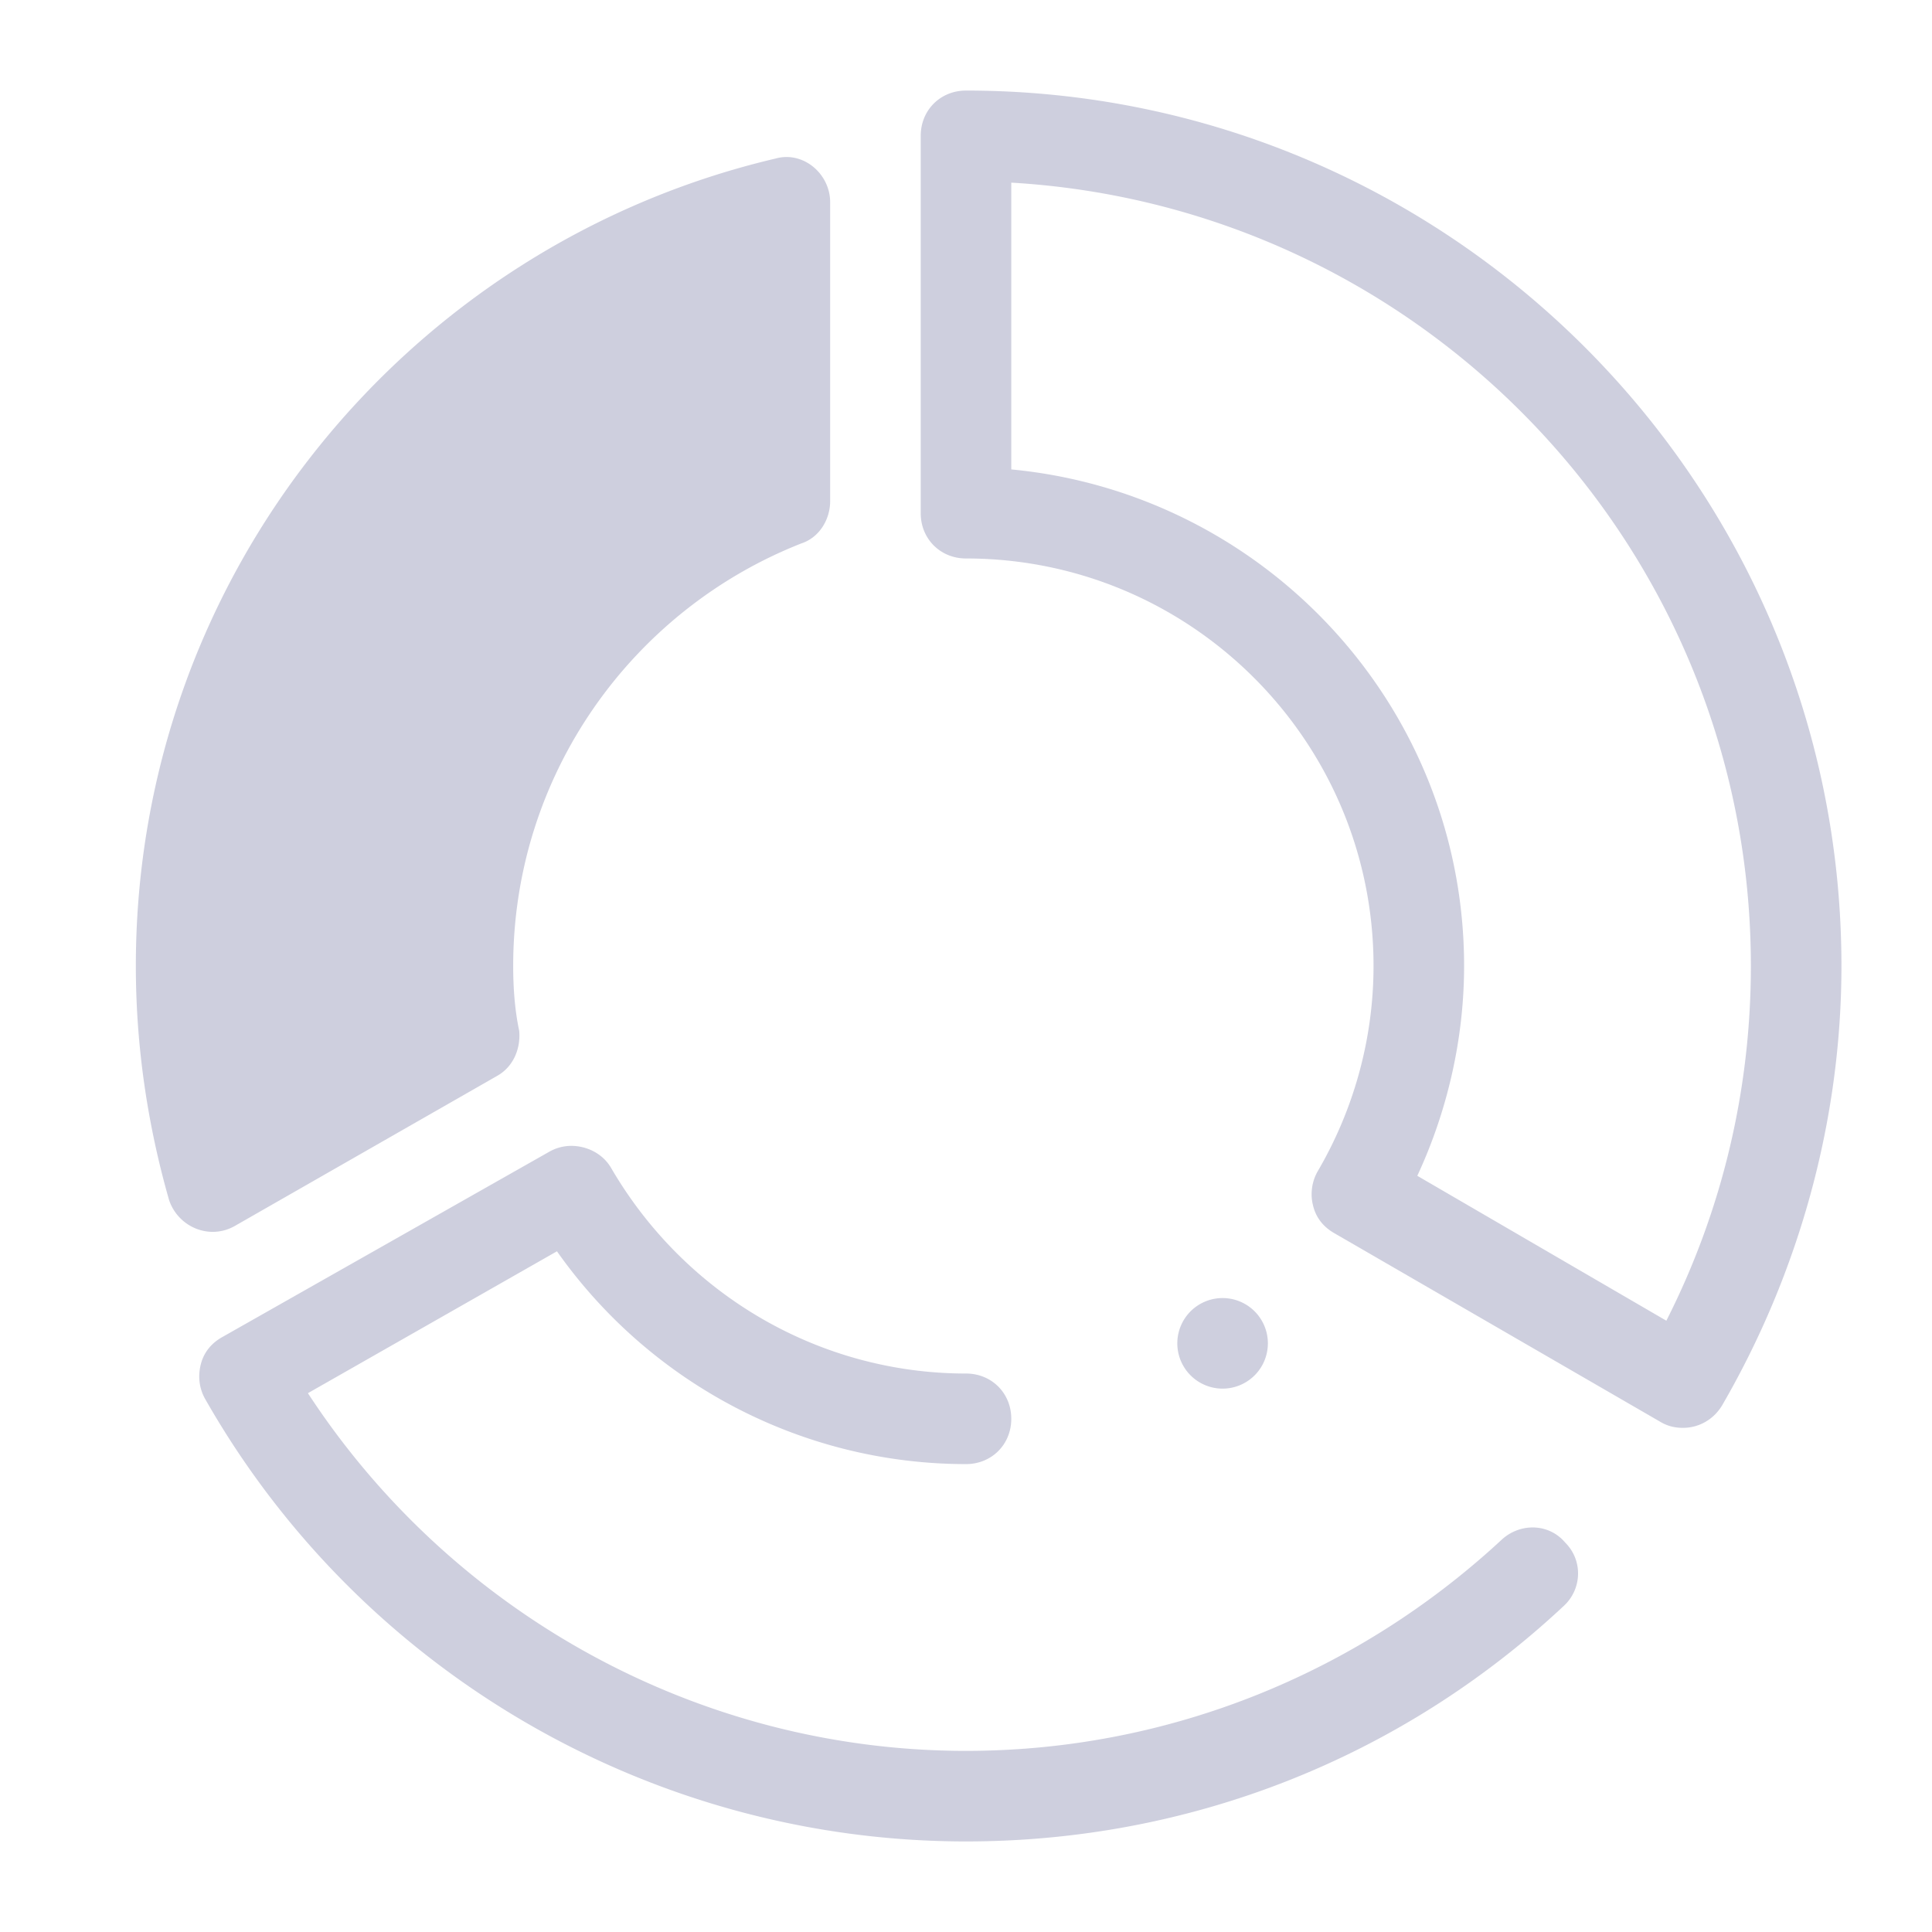 <svg width="96" height="96" fill="none" xmlns="http://www.w3.org/2000/svg"><path d="M48 4.5c-1.275 0-2.25.975-2.25 2.25V25.5c0 1.275.975 2.25 2.25 2.25 11.175 0 20.25 9.075 20.25 20.25 0 3.6-.974 7.125-2.774 10.2a2.3 2.3 0 00-.226 1.725c.15.6.525 1.05 1.05 1.35l16.2 9.374c.375.225.75.3 1.125.3.75 0 1.5-.374 1.95-1.124C89.4 63.225 91.5 55.65 91.5 48 91.5 24 72 4.5 48 4.5zm-8.946 3.302a1.985 1.985 0 00-.504.073C20.325 12.15 6.75 28.5 6.75 48c0 4.05.6 7.95 1.65 11.625.45 1.35 2.025 2.024 3.3 1.274l12.975-7.423c.825-.45 1.2-1.35 1.125-2.25-.225-1.05-.3-2.176-.3-3.226 0-9.525 5.925-17.7 14.325-21 .9-.3 1.425-1.2 1.425-2.1V10.05c0-1.247-1.033-2.265-2.196-2.248zM50.25 9.075C70.725 10.275 87 27.225 87 48c0 6.15-1.425 12.15-4.2 17.625l-12.375-7.2C71.925 55.2 72.75 51.6 72.75 48c0-12.9-9.9-23.475-22.5-24.675V9.075zm-21.674 47.87a2.224 2.224 0 00-1.276.28L11.024 66.45c-.525.3-.898.75-1.048 1.35-.15.6-.076 1.2.224 1.724C17.925 83.1 32.4 91.5 48 91.5c11.1 0 21.6-4.125 29.7-11.7.9-.825.974-2.25.074-3.15-.825-.976-2.249-.975-3.149-.15C67.35 83.25 57.9 87 48 87c-13.2 0-25.5-6.75-32.7-17.774l12.375-7.05C32.325 68.775 39.9 72.75 48 72.75c1.275 0 2.25-.975 2.25-2.25s-.975-2.25-2.25-2.25c-7.275 0-13.95-3.9-17.625-10.2-.375-.656-1.072-1.048-1.799-1.104zM60.75 64.5a2.25 2.25 0 100 4.5 2.25 2.25 0 000-4.5z" fill="#0A105D" opacity=".2"/></svg>